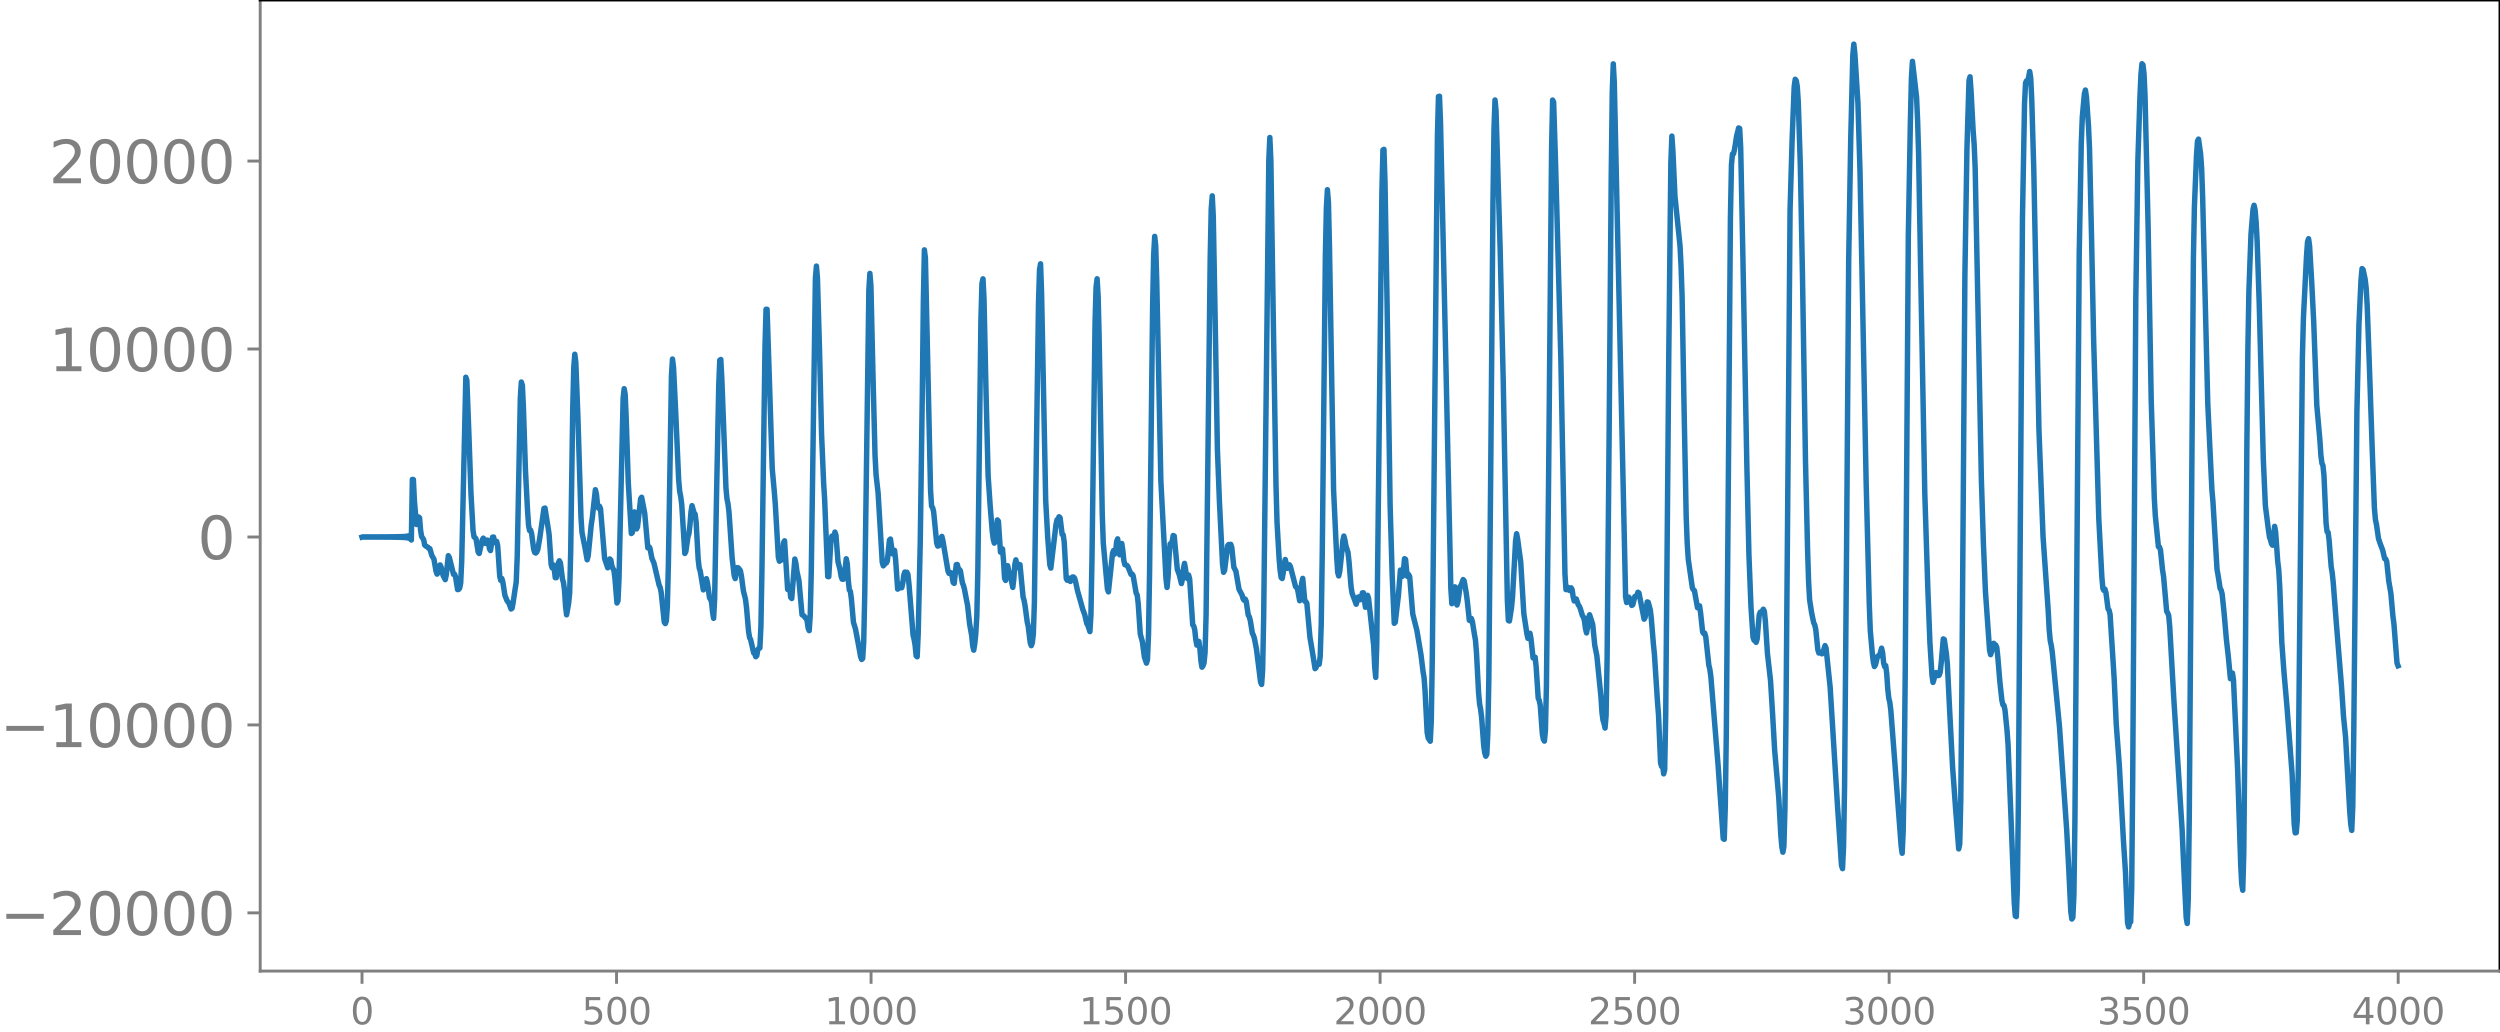 <svg xmlns="http://www.w3.org/2000/svg" xmlns:xlink="http://www.w3.org/1999/xlink" width="913.477" height="377.053" viewBox="0 0 685.107 282.79"><defs><style>*{stroke-linejoin:round;stroke-linecap:butt}</style></defs><g id="figure_1"><path id="patch_1" d="M0 282.79h685.107V0H0v282.79z" style="fill:none"/><g id="axes_1"><path id="patch_2" d="M71.308 266.112h613.8V0h-613.8v266.112z" style="fill:none"/><g id="matplotlib.axis_1"><g id="xtick_1"><g id="line2d_1"><defs><path id="m3ee0a223be" d="M0 0v3.5" style="stroke:gray;stroke-width:.8"/></defs><use xlink:href="#m3ee0a223be" x="99.207" y="266.112" style="fill:gray;stroke:gray;stroke-width:.8"/></g><g id="text_1" style="fill:gray" transform="matrix(.1 0 0 -.1 96.026 280.71)"><defs><path id="DejaVuSans-30" d="M2034 4250q-487 0-733-480-245-479-245-1442 0-959 245-1439 246-480 733-480 491 0 736 480 246 480 246 1439 0 963-246 1442-245 480-736 480zm0 500q785 0 1199-621 414-620 414-1801 0-1178-414-1799Q2819-91 2034-91q-784 0-1198 620-414 621-414 1799 0 1181 414 1801 414 621 1198 621z" transform="scale(.016)"/></defs><use xlink:href="#DejaVuSans-30"/></g></g><g id="xtick_2"><use xlink:href="#m3ee0a223be" id="line2d_2" x="168.958" y="266.112" style="fill:gray;stroke:gray;stroke-width:.8"/><g id="text_2" style="fill:gray" transform="matrix(.1 0 0 -.1 159.414 280.71)"><defs><path id="DejaVuSans-35" d="M691 4666h2478v-532H1269V2991q137 47 274 70 138 23 276 23 781 0 1237-428 457-428 457-1159 0-753-469-1171Q2575-91 1722-91q-294 0-599 50Q819 9 494 109v635q281-153 581-228t634-75q541 0 856 284 316 284 316 772 0 487-316 771-315 285-856 285-253 0-505-56-251-56-513-175v2344z" transform="scale(.016)"/></defs><use xlink:href="#DejaVuSans-35"/><use xlink:href="#DejaVuSans-30" x="63.623"/><use xlink:href="#DejaVuSans-30" x="127.246"/></g></g><g id="xtick_3"><use xlink:href="#m3ee0a223be" id="line2d_3" x="238.708" y="266.112" style="fill:gray;stroke:gray;stroke-width:.8"/><g id="text_3" style="fill:gray" transform="matrix(.1 0 0 -.1 225.982 280.71)"><defs><path id="DejaVuSans-31" d="M794 531h1031v3560L703 3866v575l1116 225h631V531h1031V0H794v531z" transform="scale(.016)"/></defs><use xlink:href="#DejaVuSans-31"/><use xlink:href="#DejaVuSans-30" x="63.623"/><use xlink:href="#DejaVuSans-30" x="127.246"/><use xlink:href="#DejaVuSans-30" x="190.869"/></g></g><g id="xtick_4"><use xlink:href="#m3ee0a223be" id="line2d_4" x="308.457" y="266.112" style="fill:gray;stroke:gray;stroke-width:.8"/><g id="text_4" style="fill:gray" transform="matrix(.1 0 0 -.1 295.733 280.71)"><use xlink:href="#DejaVuSans-31"/><use xlink:href="#DejaVuSans-35" x="63.623"/><use xlink:href="#DejaVuSans-30" x="127.246"/><use xlink:href="#DejaVuSans-30" x="190.869"/></g></g><g id="xtick_5"><use xlink:href="#m3ee0a223be" id="line2d_5" x="378.207" y="266.112" style="fill:gray;stroke:gray;stroke-width:.8"/><g id="text_5" style="fill:gray" transform="matrix(.1 0 0 -.1 365.483 280.71)"><defs><path id="DejaVuSans-32" d="M1228 531h2203V0H469v531q359 372 979 998 621 627 780 809 303 340 423 576 121 236 121 464 0 372-261 606-261 235-680 235-297 0-627-103-329-103-704-313v638q381 153 712 231 332 78 607 78 725 0 1156-363 431-362 431-968 0-288-108-546-107-257-392-607-78-91-497-524-418-433-1181-1211z" transform="scale(.016)"/></defs><use xlink:href="#DejaVuSans-32"/><use xlink:href="#DejaVuSans-30" x="63.623"/><use xlink:href="#DejaVuSans-30" x="127.246"/><use xlink:href="#DejaVuSans-30" x="190.869"/></g></g><g id="xtick_6"><use xlink:href="#m3ee0a223be" id="line2d_6" x="447.957" y="266.112" style="fill:gray;stroke:gray;stroke-width:.8"/><g id="text_6" style="fill:gray" transform="matrix(.1 0 0 -.1 435.233 280.71)"><use xlink:href="#DejaVuSans-32"/><use xlink:href="#DejaVuSans-35" x="63.623"/><use xlink:href="#DejaVuSans-30" x="127.246"/><use xlink:href="#DejaVuSans-30" x="190.869"/></g></g><g id="xtick_7"><use xlink:href="#m3ee0a223be" id="line2d_7" x="517.707" y="266.112" style="fill:gray;stroke:gray;stroke-width:.8"/><g id="text_7" style="fill:gray" transform="matrix(.1 0 0 -.1 504.983 280.71)"><defs><path id="DejaVuSans-33" d="M2597 2516q453-97 707-404 255-306 255-756 0-690-475-1069Q2609-91 1734-91q-293 0-604 58T488 141v609q262-153 574-231 313-78 654-78 593 0 904 234t311 681q0 413-289 645-289 233-804 233h-544v519h569q465 0 712 186t247 536q0 359-255 551-254 193-729 193-260 0-557-57-297-56-653-174v562q360 100 674 150t592 50q719 0 1137-327 419-326 419-882 0-388-222-655t-631-370z" transform="scale(.016)"/></defs><use xlink:href="#DejaVuSans-33"/><use xlink:href="#DejaVuSans-30" x="63.623"/><use xlink:href="#DejaVuSans-30" x="127.246"/><use xlink:href="#DejaVuSans-30" x="190.869"/></g></g><g id="xtick_8"><use xlink:href="#m3ee0a223be" id="line2d_8" x="587.457" y="266.112" style="fill:gray;stroke:gray;stroke-width:.8"/><g id="text_8" style="fill:gray" transform="matrix(.1 0 0 -.1 574.732 280.71)"><use xlink:href="#DejaVuSans-33"/><use xlink:href="#DejaVuSans-35" x="63.623"/><use xlink:href="#DejaVuSans-30" x="127.246"/><use xlink:href="#DejaVuSans-30" x="190.869"/></g></g><g id="xtick_9"><use xlink:href="#m3ee0a223be" id="line2d_9" x="657.207" y="266.112" style="fill:gray;stroke:gray;stroke-width:.8"/><g id="text_9" style="fill:gray" transform="matrix(.1 0 0 -.1 644.482 280.71)"><defs><path id="DejaVuSans-34" d="M2419 4116 825 1625h1594v2491zm-166 550h794V1625h666v-525h-666V0h-628v1100H313v609l1940 2957z" transform="scale(.016)"/></defs><use xlink:href="#DejaVuSans-34"/><use xlink:href="#DejaVuSans-30" x="63.623"/><use xlink:href="#DejaVuSans-30" x="127.246"/><use xlink:href="#DejaVuSans-30" x="190.869"/></g></g></g><g id="matplotlib.axis_2"><g id="ytick_1"><g id="line2d_10"><defs><path id="m5577ca0635" d="M0 0h-3.5" style="stroke:gray;stroke-width:.8"/></defs><use xlink:href="#m5577ca0635" x="71.308" y="250.17" style="fill:gray;stroke:gray;stroke-width:.8"/></g><g id="text_10" style="fill:gray" transform="matrix(.16 0 0 -.16 0 256.249)"><defs><path id="DejaVuSans-2212" d="M678 2272h4006v-531H678v531z" transform="scale(.016)"/></defs><use xlink:href="#DejaVuSans-2212"/><use xlink:href="#DejaVuSans-32" x="83.789"/><use xlink:href="#DejaVuSans-30" x="147.412"/><use xlink:href="#DejaVuSans-30" x="211.035"/><use xlink:href="#DejaVuSans-30" x="274.658"/><use xlink:href="#DejaVuSans-30" x="338.281"/></g></g><g id="ytick_2"><use xlink:href="#m5577ca0635" id="line2d_11" x="71.308" y="198.663" style="fill:gray;stroke:gray;stroke-width:.8"/><g id="text_11" style="fill:gray" transform="matrix(.16 0 0 -.16 0 204.742)"><use xlink:href="#DejaVuSans-2212"/><use xlink:href="#DejaVuSans-31" x="83.789"/><use xlink:href="#DejaVuSans-30" x="147.412"/><use xlink:href="#DejaVuSans-30" x="211.035"/><use xlink:href="#DejaVuSans-30" x="274.658"/><use xlink:href="#DejaVuSans-30" x="338.281"/></g></g><g id="ytick_3"><use xlink:href="#m5577ca0635" id="line2d_12" x="71.308" y="147.156" style="fill:gray;stroke:gray;stroke-width:.8"/><use xlink:href="#DejaVuSans-30" id="text_12" style="fill:gray" transform="matrix(.16 0 0 -.16 54.127 153.234)"/></g><g id="ytick_4"><use xlink:href="#m5577ca0635" id="line2d_13" x="71.308" y="95.649" style="fill:gray;stroke:gray;stroke-width:.8"/><g id="text_13" style="fill:gray" transform="matrix(.16 0 0 -.16 13.408 101.727)"><use xlink:href="#DejaVuSans-31"/><use xlink:href="#DejaVuSans-30" x="63.623"/><use xlink:href="#DejaVuSans-30" x="127.246"/><use xlink:href="#DejaVuSans-30" x="190.869"/><use xlink:href="#DejaVuSans-30" x="254.492"/></g></g><g id="ytick_5"><use xlink:href="#m5577ca0635" id="line2d_14" x="71.308" y="44.141" style="fill:gray;stroke:gray;stroke-width:.8"/><g id="text_14" style="fill:gray" transform="matrix(.16 0 0 -.16 13.408 50.22)"><use xlink:href="#DejaVuSans-32"/><use xlink:href="#DejaVuSans-30" x="63.623"/><use xlink:href="#DejaVuSans-30" x="127.246"/><use xlink:href="#DejaVuSans-30" x="190.869"/><use xlink:href="#DejaVuSans-30" x="254.492"/></g></g></g><path id="line2d_15" d="m99.207 147.2.282-.088.282.087.282-.086.282.085.282-.085.282.085.282-.085.282.085.282-.085.282.086.282-.087.282.088.282-.089.282.09.282-.091.282.092.282-.094.282.096.282-.098.282.1.282-.102.282.105.282-.108.282.111.282-.115.281.12.282-.124.282.128.282-.133.282.139.282-.146.282.153.282-.161.282.17.282-.18.282.193.282-.208.282.225.282-.245.282.269.282-.299.282.336.282-.384.282.45.282-.543.282.684.282-.922.282 1.363.282-16.6.282.042.281 5.83.564 6.47.282-.788.282-1.27.282.22.282 3.402.282 1.723.564.865.282 1.505.564.433.282.108.282.368.282.048.564 1.917.564.973.564 3.274.282.82.282-.323.564-2.185.281.612.564 2.347.564 1.073.282-1.36.564-5.205.282.505 1.128 4.604.282-.052.282.694.564 3.548.282-.057.282-.355.282-1.407.282-6.004 1.128-50.38.281.791.564 14.841.564 16.209.564 10.15.282 1.783.282.156.282.431.564 3.566.282.37.846-3.745.282-.455.282.564.282.884.282-.097.282-.827.282.626.282 1.778.282.476.563-3.678.282-.04.282 1.226.282.39.282-.416.282 1.207.564 8.365.282 1.119.282-.526.282.94.564 3.667.564 1.426.564.78.564 1.543.282-.208.282-1.525.564-3.82.282-1.777.282-7.104.845-43.355.282-4.403.282.896.282 5.976.564 17.316.564 10.917.282 4.07.282 1.514.282-.113.282.962.564 4.278.282.89.282.163.282-.282.282-.697.564-3.28 1.128-7.979.281-.09.846 5.338.282 1.87.564 8.297.282.89.282-.837.282 1.19.282 2.32.282-.003.564-4.011.282-.612.282.58.564 4.454.282.943.282 2.109.282 4.345.282 2.38.564-3.188.282-2.81.281-11.333.564-39.392.282-11.172.282-3.515.282 2.271.564 14.775.846 27.591.282 4.209.846 4.317.564 3.163.282-1.043.846-8.596.282-1.824.846-7.734.282 1.144.281 2.725.282 1.18.282-.53.282.659 1.128 13.683.846 2.532.564-2.423.282.273.282 1.562.282.76.282.435.282 2.174.564 6.858.282-.575.282-6.186 1.127-49.379.282-2.574.282 1.548.282 6.645.564 17.482.846 14.01.282-.28.282-4 .282-1.637.564 4.664.282-.55.846-7.712.282-.417.846 4.413.846 9.446.282-.336.281.344.564 2.87.564 1.336 1.41 6.01.282.621.282 1.326.846 8.201.282.385.282-.723.282-4.015.282-11.316.846-51.976.282-4.468.282 2.298.563 11.52.846 19.242.282 3.204.282 1.419.282 2.174.846 13.42.282-.522.564-3.95.282-.956.282-2.419.282-3.548.282-1.7.564 1.991.282.32.282 2.15.564 10.273.282 2.343.282.87.845 5.13.282-1.069.282-1.52.282-.482.282 1.134.564 4.093.282.393.282.773.282 2.815.282 1.656.282-5.2.564-30.624.564-28.154.282-6.756.282-.194.282 5.269 1.128 29.921.282 3.016.281 1.357.282 2.34.846 12.429.564 4.845.282.858.564-3.016.282.088.564.713.282 1.42.564 4.21.564 2.24.282 2.274.564 6.577.282 1.673.282.547.845 3.639.282.258.282.789.282-.295.282-1.613.282-.418.282-.053.282-5.874.282-15.263.846-61.616.282-10.081.282.008.564 17.109.846 26.494.564 6.29.282 3.489.846 14.64.281 1.014.564-.37.282-1.596.282-3.097.282-.528.846 13.322.282-.941.282.59.282 2.53.282.306.846-10.812.282 1.119.282 2.2.564 2.54.846 9.395.564.376.282.433.281.092.282.863.282 1.979.282.621.282-4.285.282-11.783 1.128-80.469.282-3.36.282 3.368.564 19.475.564 23.216.564 13.376.282 4.538.846 21.1.282.053.564-9.46.281-1.673.282.829.282-.279.282-1.648.282.846.564 7.301.564 2.189.282 1.767.282.803.282.034.282-.493.564-5.132.282 1.346.282 4.578.282 2.62.282.36.282 2.054.564 6.429.564 1.86.845 4.485.564 3.126.282.73.282-.272.282-4.542.282-13.167 1.128-83.267.282-4.543.282 3.443.564 24.324.564 22.126.282 5.285.564 5.045 1.128 18.905.282 1.007.281-.312.282-.56.282.078.282-.555.564-5.7.282-.287.564 4.047.564-.953.282 2.494.564 8.129.282-.163.282-1.182.282.334.282.62.282-1.308.282-2.146.282-.825.282.146.282-.103.282.621.282 2.542 1.127 14.063.282 1.16.282 1.646.282 2.885.282.252.282-6.337.564-25.281.564-40.971.282-24.848.282-14.073.282 2.217 1.41 63.716.282 4.306.282.382.282 1.13.845 8.66.282.77.282-.089.282-.869.282-1.25.282-.449.282 1.147 1.41 8.398.282.589.564-.174.282.933.282 1.744.282.23.564-5.128.282-.043.282 1.124.282.212.282.365.563 3.355.282.673.282 1.078.564 2.965.282 1.355.564 5.177.564 3.133.282 2.818.282 1.225.282-1.728.282-2.798.282-4.8.282-12.498.846-68.856.282-9.826.282-1.253.282 5.48.564 25.934.563 22.534.564 8.293.564 6.9.282 2.235.282 1.045.282-.494.564-5.859.282.355.564 8.466.282-.205.282-.672.282 3.323.282 4.725.282.584.282-2.836.282-1.2.564 2.633.282.59.564 2.725.282-2.368.281-3.922.282-1.26.282 1.451.282.693.282-.9.282.082.846 8.842.282.954.282 1.567.564 4.271.282 1.254.564 4.545.282.756.282-.788.282-2.499.282-8.432.564-42.83.564-39.3.282-9.235.281-1.555.282 7.87 1.128 57.024.564 10.231.564 7.344.282.91 1.41-11.914.282-1.307.282-.213.282-.629.282.281.564 4.563.282.104.282 1.96.564 10.073.281.426.282-.637.282.614.282.347.564-1.22h.282l.282.258.282.948.564 2.606.564 1.976.846 3.04.564 1.522.564 2.439.282.435.564 1.733.282-4.56.282-15.163.845-64.986.282-9.704.282-2.269.282 4.763.282 11.662.846 48.074.282 7.914 1.128 12.565.282.821 1.128-10.566.282-.76.282.962.282-.586.282-2.847.282-.73.281 2.767.282 1.605.564-3.107.282 1.91.282 2.744.282 1.152.564.199.282.377.846 2.09.282-.106.282.408.846 4.848.282.497.282 2.452.564 8.258.564 2.056.564 4.247.563 1.655.282-.99.282-6.95.282-16.395.846-73.68.282-13.782.282-5.146.282 2.568.282 9.583 1.128 54.86 1.41 26.857.282 2.34.282-2.787.282-5.714.282-3.44.281-.142.282-.453.282-1.699.282.14.846 9.127.564 1.55.564 2.349.282-1.262.282-2.852.282-1.408.282 1.575.282 2.3.282.306.282-.998.282 1.067.846 12.594.282.318.282 1.115.282 2.591.281 1.53.564-1.014.282 2.071.282 3.3.282 1.69.282-.376.282-.844.282-2.773.282-10.156.564-48.64.564-49.545.282-13.291.282-3.544.282 5.623.564 30.979.564 32.81.564 14.586.846 16.916.281 2.243.282-.52.846-6.77.282-.333.282.169.282-.206.282.87.564 5.403.564 1.103.846 4.924.846 1.608.282 1.002.282.421.282-.346.282.607.564 3.813.281.425.282 1.033.564 3.487.282.547.282.887.564 2.928 1.128 9.052.282.631.282-3.914.282-14.536 1.41-125.29.282-6.145.282 6.247.564 37.15.845 52.144.282 9.94.564 9.837.282 3.288.282 1.973.282.275.282-1.496.282-2.458.282-1.253.564 2.417.282-.27.282-.702.282.484 1.41 5.49.282.201.282.566.564 3.106.282-1.293.281-3.611.282-1.214.564 6.264.282.086.282.456.846 9.313.564 3.316.846 5.294.282-.3.282-1.125.282-.137.282.364.282-2.188.282-8.945.282-19.408.846-81.218.282-13.322.281-4.962.282 3.438.282 11.944 1.128 66.85.846 18.188.282 4.435.282.98.282-1.27.564-5.196.282-3.168.282-1.289.282 1.077.282 1.616.564 1.76.282 2.49.564 6.939.282 1.777 1.127 3.017.564-1.972.282-.053.282.796.282-.33.282-1.553.282-.026.564 3.975.564-3.284.282.802 1.41 12.972.282 5.898.282 2.835.282-9.134.564-50.045.845-73.938.282-11.419.282-.178.282 8.79.564 32.848.846 55.969.564 19.271.564 13.009.282-.307.564-4.856.282-2.3.564-7.126.282.521.282 1.184.282-1.827.282-2.994.281.184.282 2.99.282 1.724.282-.545.282.524.846 10.262.564 2.269.564 2.199 1.128 6.71.564 4.594.282 1.684.282 3.794.564 11.184.282 1.568.564.877.282-5.387.281-17.264 1.41-143.303.282-10.714.282-.082.282 7.201 1.128 50.347 1.692 77.206.282 4.308.282-1.409.282-3.063.282-.14.564 4.974.281-.947.564-4.068.282-.39.564-1.559.282.36.564 3.306.282 2.127.564 5.347.282.142.282-.625.282.886.564 3.501.282 1.593.282 3.526.564 10.793.282 3.14.282 1.46.282 2.228.563 7.682.282 2 .282.931.282-.49.282-5.605.282-15.353.564-62.259.564-67.987.282-20.228.282-7.899.282 2.978 1.128 37.987.846 36.146 1.128 60.063.282 5.456.282.14.563-3.623.282-2.86.564-10.267.282-5.235.282-1.924.282 1.467.846 6.271.846 14.128.846 5.57.282 1.232.564-1.396.282 1.584.564 5.171.564-.195.281 2.638.564 8.589.282.625.282 1.36.564 7.768.282 1.506.282.503.282-2.849.282-12.337.564-53.67.846-93.474.282-13.34.282.525.564 18.07 1.41 52.285.563 29.936.564 29.036.282 4.305.564-.62.282.804.282.096.282-.77.282.525.282 1.963.282 1.114.282-.401.282-.15.564 1.625.282.376.282.692.564 1.903.282.366.282 1.084.282 2.102.282 1.159.282-1.584.281-2.618.282-.774.846 2.652.564 5.724.564 2.795 1.128 11.263.282 4.302.282 2.142.282.87.282 1.296.282-3.336.282-15.605.564-62.612.564-69.331.282-23.233.282-7.893.281 5.032.846 38.571 2.256 102.48.282 1.524.282-.972.282-.513.282.338.564 1.942.282-.192.564-2.255.282.02.282-.389.282-.79.282.2 1.41 7.179.281-.483.564-4.245.282.087.564 2.083.282 2.368.564 6.956.282 2.755.846 13.115.282 3.57.564 13.179.282.985.282-.454.282 2.468.282-1.106.282-15.136.845-98.835.564-52.375.282-7.317.282 4.072.564 12.45L460.4 67.39l.282 5.569.282 8.157.564 31.787.564 28.801.282 7.21.282 4.336 1.128 7.841.281.525.282.23.846 4.695.282-.503.282-.014.282 1.975.564 5.213.282.406.282-.114.282.95.846 7.8.282 1.163.282 2.04 1.974 24.176 1.41 20.196.281.181.282-8.747.282-20.155.564-70.146.564-71.29.282-14.484.282-2.98.282-.06.282-1.2.564-3.626.564-2.26.282.149.282 5.28.564 27.965 1.127 59.324.564 24.25.564 14.332.564 8.325.282.78.282-.057.282.625.282-.899.564-6.615.282-.768.282.14.564-.937.282.568.282 2.745.564 8.789.846 7.45.563 9.113.564 9.933 1.128 13.009.564 10.304.282 3.169.282 1.5.282-1.536.282-10.167.282-24.347 1.128-140.02.564-19.205.564-14.511.282-2.019.282.351.282 1.601.281 4.371.564 17.466.564 29.09.846 51.648.564 24.152.282 8.835.282 5.113.564 3.658.564 2.688.282.543.282 1.314.564 5.472.282.925.282-.224.282.092.282.353.282-.362.563-1.891.282.671 1.128 10.814 1.974 31.863 1.128 16.885.282.885.282-5.992.282-16.595.564-67.692.564-76.562.563-33.367.564-22.727.282-3.013.282 2.586.846 13.621.564 18.678.846 42.897.846 42.714.846 32.924.282 7.302.564 6.395.282 2.24.282 1.201.282-.443.563-2.302.282-.25.282.016.564-2.044.282 1.276.282 2.84.282.94.282-.285.282 2.242.282 4.176.282 2.517.282 1.134.282 2.25.846 11.02 1.974 26.046.281 2.041.282-6.046.282-15.964.282-27.782.846-119.533.564-31.223.282-11.883.282-4.58 1.128 9.804.282 6.253.282 9.394.564 32.166 1.128 60.649.846 26.585.563 14.53.564 8.828.282 1.985.282-.91.282-1.573.282-.206.282.586.282.246.282-.113.282-.835.282-2.61.564-6.505.282.18.564 3.884.282 3.024.564 11.493.846 16.336.845 11.75.846 10.881.282-1.303.282-12.113.282-28.061.846-115.652.564-34.711.564-18.695.282-1.054.282 3.926.564 10.743.282 3.82.282 6.541.564 28.134 1.127 56.886.564 17.841.564 13.26 1.128 16.008.282 1.196.282-.882.282-1.595.282-.63.282.325.282.153.282.622.282 2.57.564 6.854.564 5.136.282 1.202.282.14.282 1.3.563 5.649.282 3.836.846 21.14.846 22.186.282 3.6.282.184.282-7.566.282-23.356 1.128-160.775.564-31.098.282-5.68.282-.588.282.595.564-3.14.282 1.76.282 5.765.563 19.357 1.41 71.19 1.128 29.412 1.41 20.196.282 5.325.282 2.983.282 1.278.282 1.978 1.973 20.359 1.974 28.296.564 10.661.564 11.723.282 1.984.282-.433.282-6.084.282-20.736L569.8 69.32l.564-30.192.282-7.115.564-6.283.281-1.056.282 1.853.564 8.013.282 6.192.564 24.714.564 27.645 1.41 49.009.846 16.08.282 3.104.282.519.282-.349.282 1.029.564 4.36.282.347.282 1.19.845 13.247.282 4.52.564 12.36.846 11.337 1.128 20.597.564 8.734.564 13.735.282 1.106.282-1.051.282-.326.282-9.04.282-30.375.846-131.4.563-37.663.564-17.338.282-6.39.282-2.962.282.32.282 2.412.282 6.18.846 35.947.846 47.43.846 26.794.282 4.816.846 8.468.282.071.282.823.564 5.448.281 1.765.846 9.56.282.458.282.716.282 3.04 1.128 19.92 2.256 35.496.564 12.652.564 11.651.282 1.634.282-6.493.282-22.767 1.127-152.74.282-14.525.564-13.768.282-4.113.282-.539.564 3.982.282 3.902.282 7.972 1.41 56.703.564 11.81.564 11.7.282 3.222 1.127 18.65.282 1.556.564 3.605.282.487.282 1.127.564 5.55.564 6.584.564 5.05.564 5.96.282-.38.282-1.156.282 2.015 1.128 24.376.846 26.113.281 5.254.282 1.754.282-10.133.282-29.638.564-82.166.282-26.637.282-15.762.564-15.4.564-6.917.282-1.061.282 1.288.282 3.306.282 5.29.564 16.97 1.128 42.858.564 12.657.845 6.651.282 1.925.282.744.282 1.109.282.366.564-5.172.282 1.649.564 7.95.282 2.304.282 4.843.564 15.11.564 7.838.846 9.729 1.41 18.468.563 13.742.282 2.365.282-.065.282-3.303.282-13.478 1.128-113.551.282-10.73.846-16.944.282-3.93.282-.821.282 1.994.564 9.607.564 11.197.846 22.856.845 9.49.282 4.245.282 2.153.282.64.282 2.771.564 12.949.282 2.386.282.177.282 2.246.564 7.187.282 1.684.282 2.696.846 11.041 1.41 17.206.564 8.46.564 5.625.563 10.19.564 9.994.282 3.6.282 1.747.282-6.705.282-21.269.846-86.733.564-24.033.564-12.132.282-3.082.282.267.564 2.636.282 2.426.282 4.738.564 15.543.845 24.703.564 15.28.282 3.186.282 1.314.564 3.892.564 1.662.564 1.474.564 2.387.282.078.282.693.564 5.388.564 3.274.564 6.261.282 2.17.846 10.758.281.711h0" clip-path="url(#p3dc8a2b7b4)" style="fill:none;stroke:#1f77b4;stroke-width:1.5;stroke-linecap:square"/><path id="patch_3" d="M71.308 266.112V0" style="fill:none;stroke:gray;stroke-width:.8;stroke-linejoin:miter;stroke-linecap:square"/><path id="patch_4" d="M685.107 266.112V0" style="fill:none;stroke:#000;stroke-width:.8;stroke-linejoin:miter;stroke-linecap:square"/><path id="patch_5" d="M71.308 266.112h613.8" style="fill:none;stroke:gray;stroke-width:.8;stroke-linejoin:miter;stroke-linecap:square"/><path id="patch_6" d="M71.308 0h613.8" style="fill:none;stroke:#000;stroke-width:.8;stroke-linejoin:miter;stroke-linecap:square"/></g></g><defs><clipPath id="p3dc8a2b7b4"><path d="M71.308 0h613.8v266.112h-613.8z"/></clipPath></defs></svg>